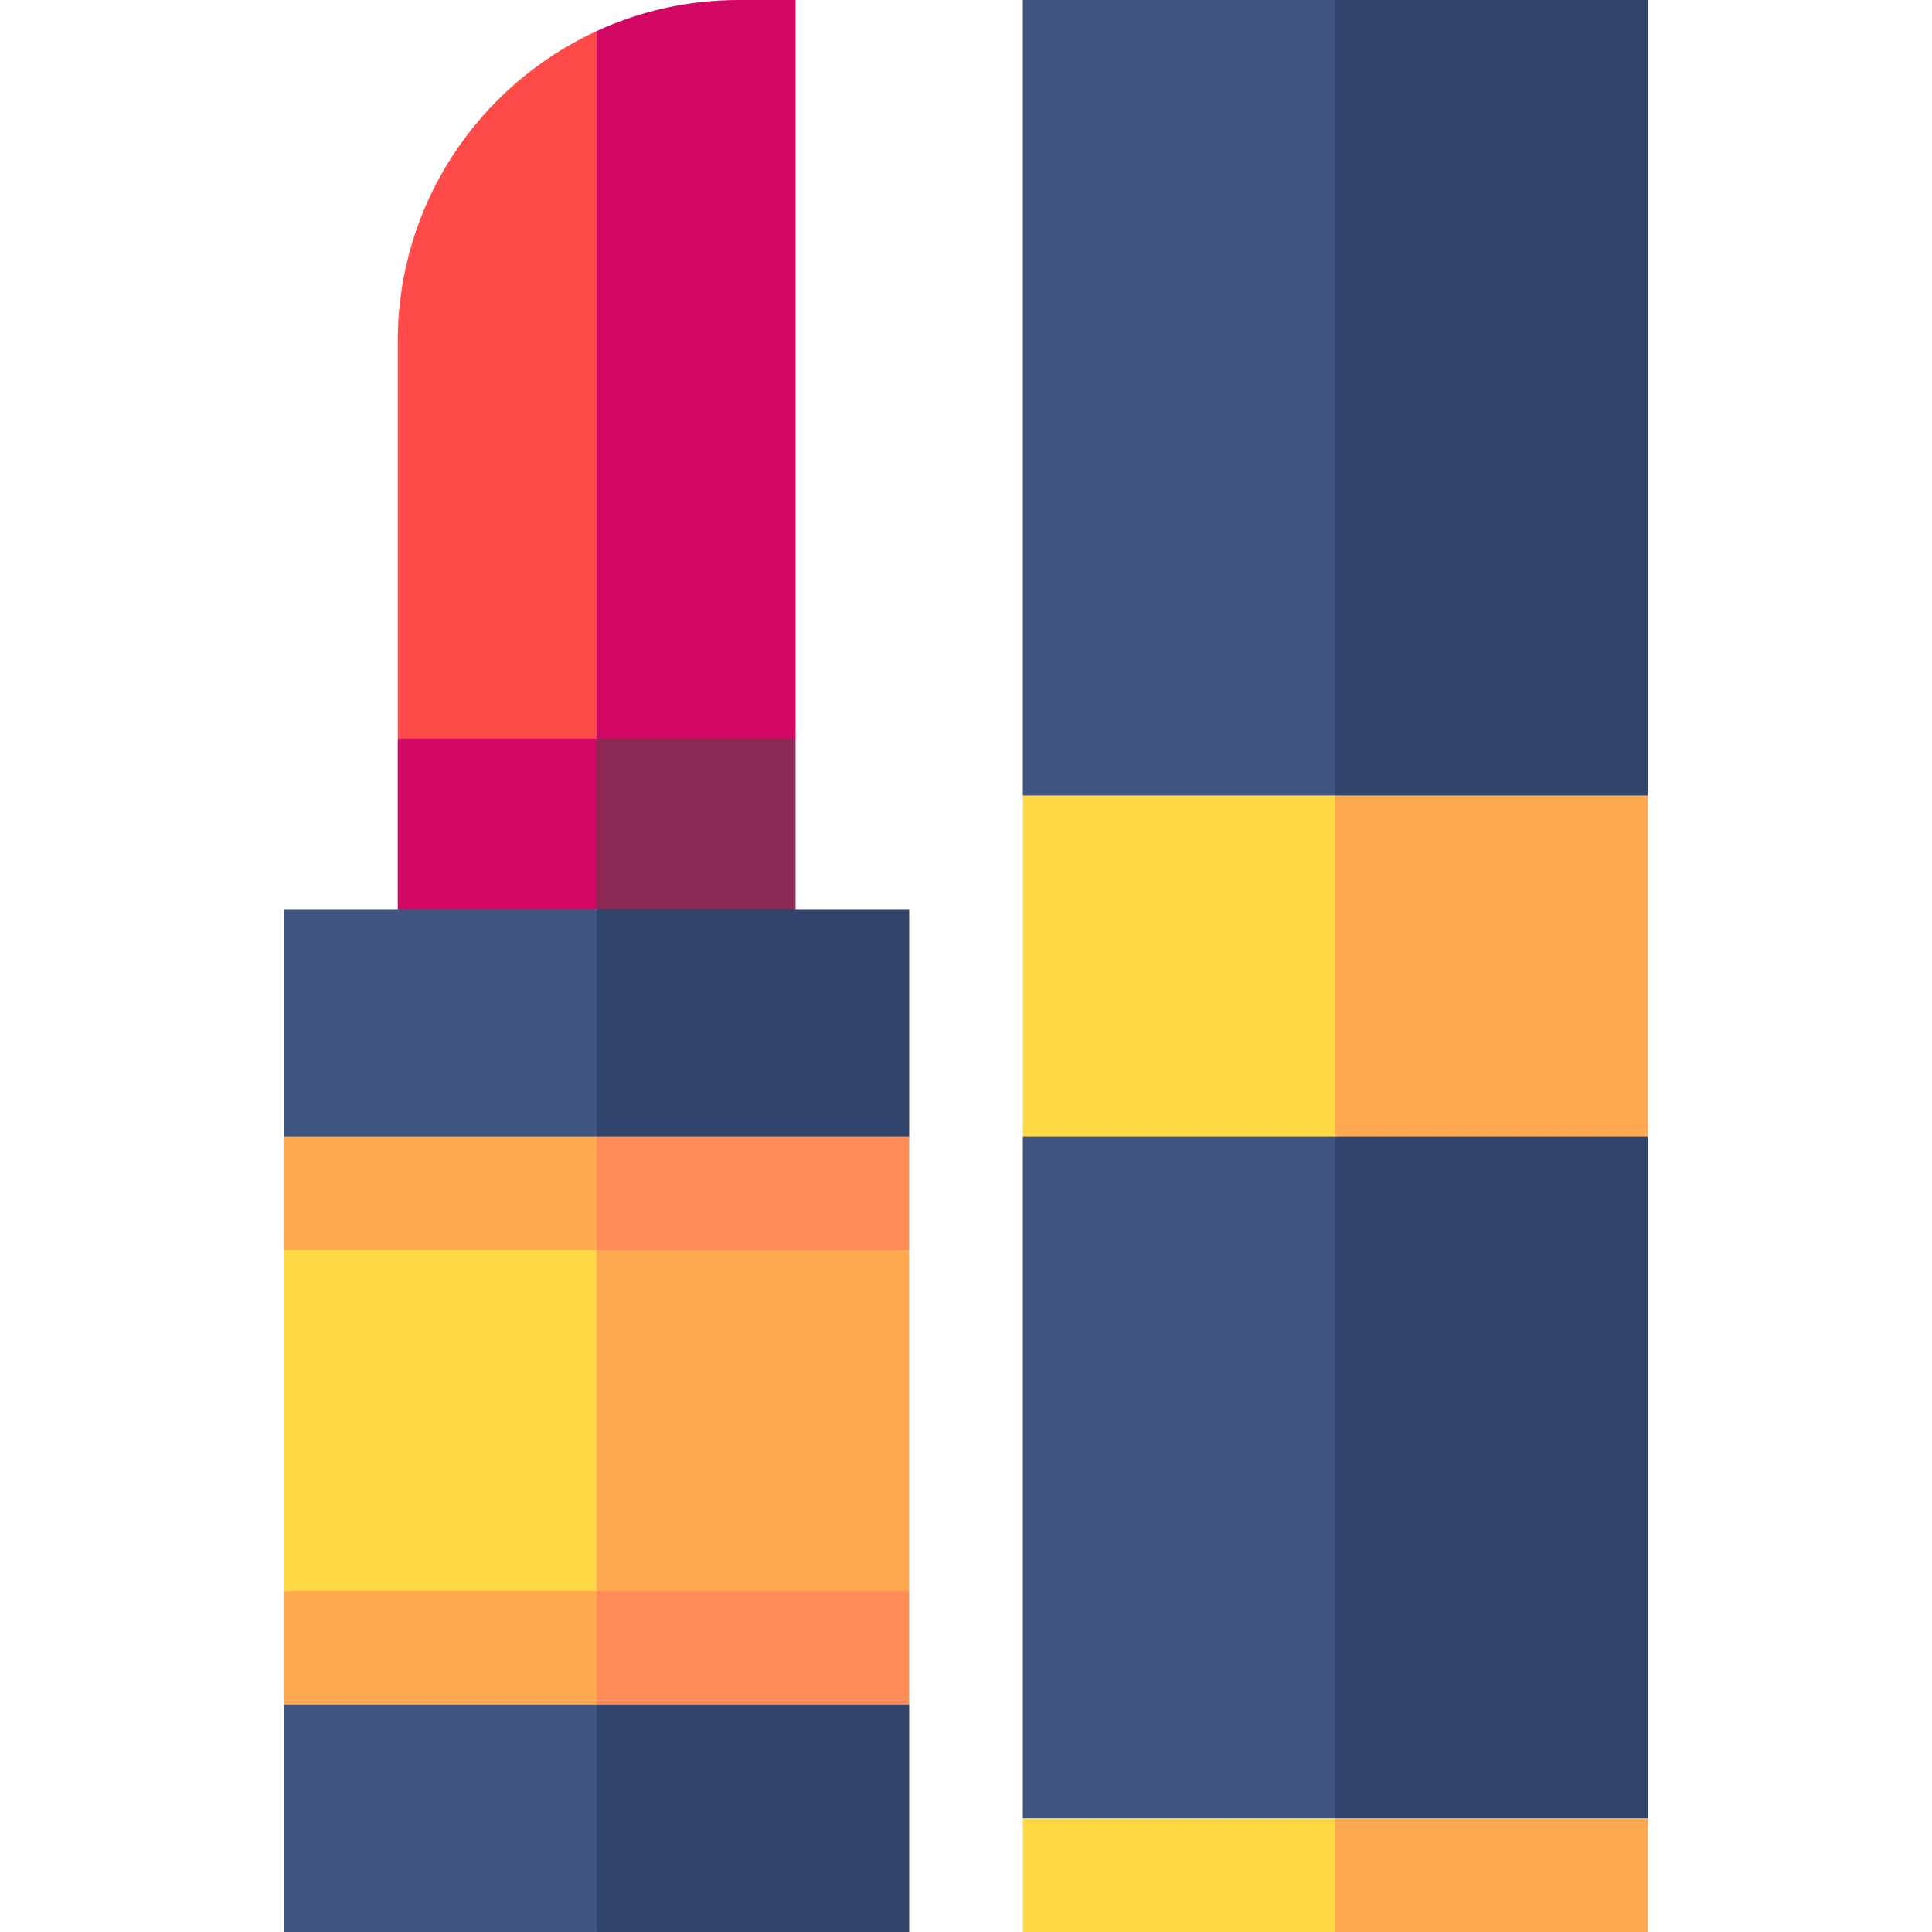 <svg id="Capa_1" enable-background="new 0 0 510 510" height="512" viewBox="0 0 510 510" width="512" xmlns="http://www.w3.org/2000/svg"><g id="XMLID_862_"><path id="XMLID_1023_" d="m157.5 8.194c-30.892 14.218-52.5 45.488-52.5 81.806v105l26.25 10 26.25-10 9-83z" fill="#ff4a4a"/><path id="XMLID_1022_" d="m210 195c0-10.822 0-184.178 0-195-5.246 0-9.754 0-15 0-13.027 0-25.758 2.79-37.5 8.194v186.806l26.25 10z" fill="#d10763"/><path id="XMLID_962_" d="m105 195v45l26.25 11.5 26.25-11.5 9-22.5-9-22.5c-17.496 0-35.004 0-52.5 0z" fill="#d10763"/><path id="XMLID_904_" d="m210 195c-17.496 0-35.004 0-52.5 0v45l26.25 11.5 26.25-11.5c0-14.981 0-30.019 0-45z" fill="#8c2a53"/><path id="XMLID_1025_" d="m157.5 300-41.25-10-41.25 10v30l41.25 10.5 41.25-10.5 9-15z" fill="#ffa951"/><path id="XMLID_1027_" d="m157.5 420-41.25-9.5-41.25 9.5v30l41.25 9 41.25-9 9-15z" fill="#ffa951"/><path id="XMLID_1013_" d="m352.5 300-41.25-15-41.25 15v180l41.25 15 41.25-15 13-90z" fill="#405580"/><path id="XMLID_1015_" d="m352.5 0c-9.976 0-72.459 0-82.5 0v210l41.25 13.25 41.25-13.25 13-105z" fill="#405580"/><path id="XMLID_1024_" d="m157.5 330 41.25 10.5 41.25-10.5c0-10.492 0-19.508 0-30l-41.25-10-41.25 10z" fill="#ff8c59"/><path id="XMLID_1026_" d="m157.5 450 41.25 9 41.25-9c0-10.492 0-19.508 0-30l-41.25-9.5-41.25 9.5z" fill="#ff8c59"/><path id="XMLID_1021_" d="m157.5 330c-9.976 0-72.459 0-82.5 0v90h82.5l12-45z" fill="#ffd845"/><path id="XMLID_1020_" d="m157.5 420h82.5c0-10.889 0-79.04 0-90-9.976 0-72.459 0-82.5 0z" fill="#ffa951"/><path id="XMLID_998_" d="m75 450v60h82.5l9-30-9-30c-9.976 0-72.459 0-82.5 0z" fill="#405580"/><path id="XMLID_1008_" d="m157.5 510h82.5c0-20.57 0-39.43 0-60-9.976 0-72.459 0-82.5 0z" fill="#30446c"/><path id="XMLID_1009_" d="m157.5 240c-16.814 0-64.693 0-82.5 0v60h82.5l12-30z" fill="#405580"/><g fill="#30446c"><path id="XMLID_1010_" d="m157.5 240v60h82.5c0-7.259 0-52.693 0-60-36.567 0-61.629 0-82.5 0z"/><path id="XMLID_1012_" d="m352.5 480 41.25 15 41.25-15c0-42.446 0-139.834 0-180l-41.25-10-41.25 10z"/><path id="XMLID_1014_" d="m352.5 0v210l41.25 15 41.25-15c0-70.101 0-140.134 0-210-9.976 0-72.459 0-82.5 0z"/></g><path id="XMLID_1017_" d="m352.5 210c-9.976 0-72.459 0-82.5 0v90h82.5l13-45z" fill="#ffd845"/><path id="XMLID_1016_" d="m352.5 300h82.5c0-10.889 0-79.04 0-90-9.976 0-72.459 0-82.5 0z" fill="#ffa951"/><path id="XMLID_1018_" d="m352.5 510h82.5c0-10.492 0-19.508 0-30-9.976 0-72.459 0-82.5 0z" fill="#ffa951"/><path id="XMLID_1019_" d="m270 480v30h82.5c0-10.492 0-19.508 0-30-9.976 0-72.459 0-82.5 0z" fill="#ffd845"/></g></svg>